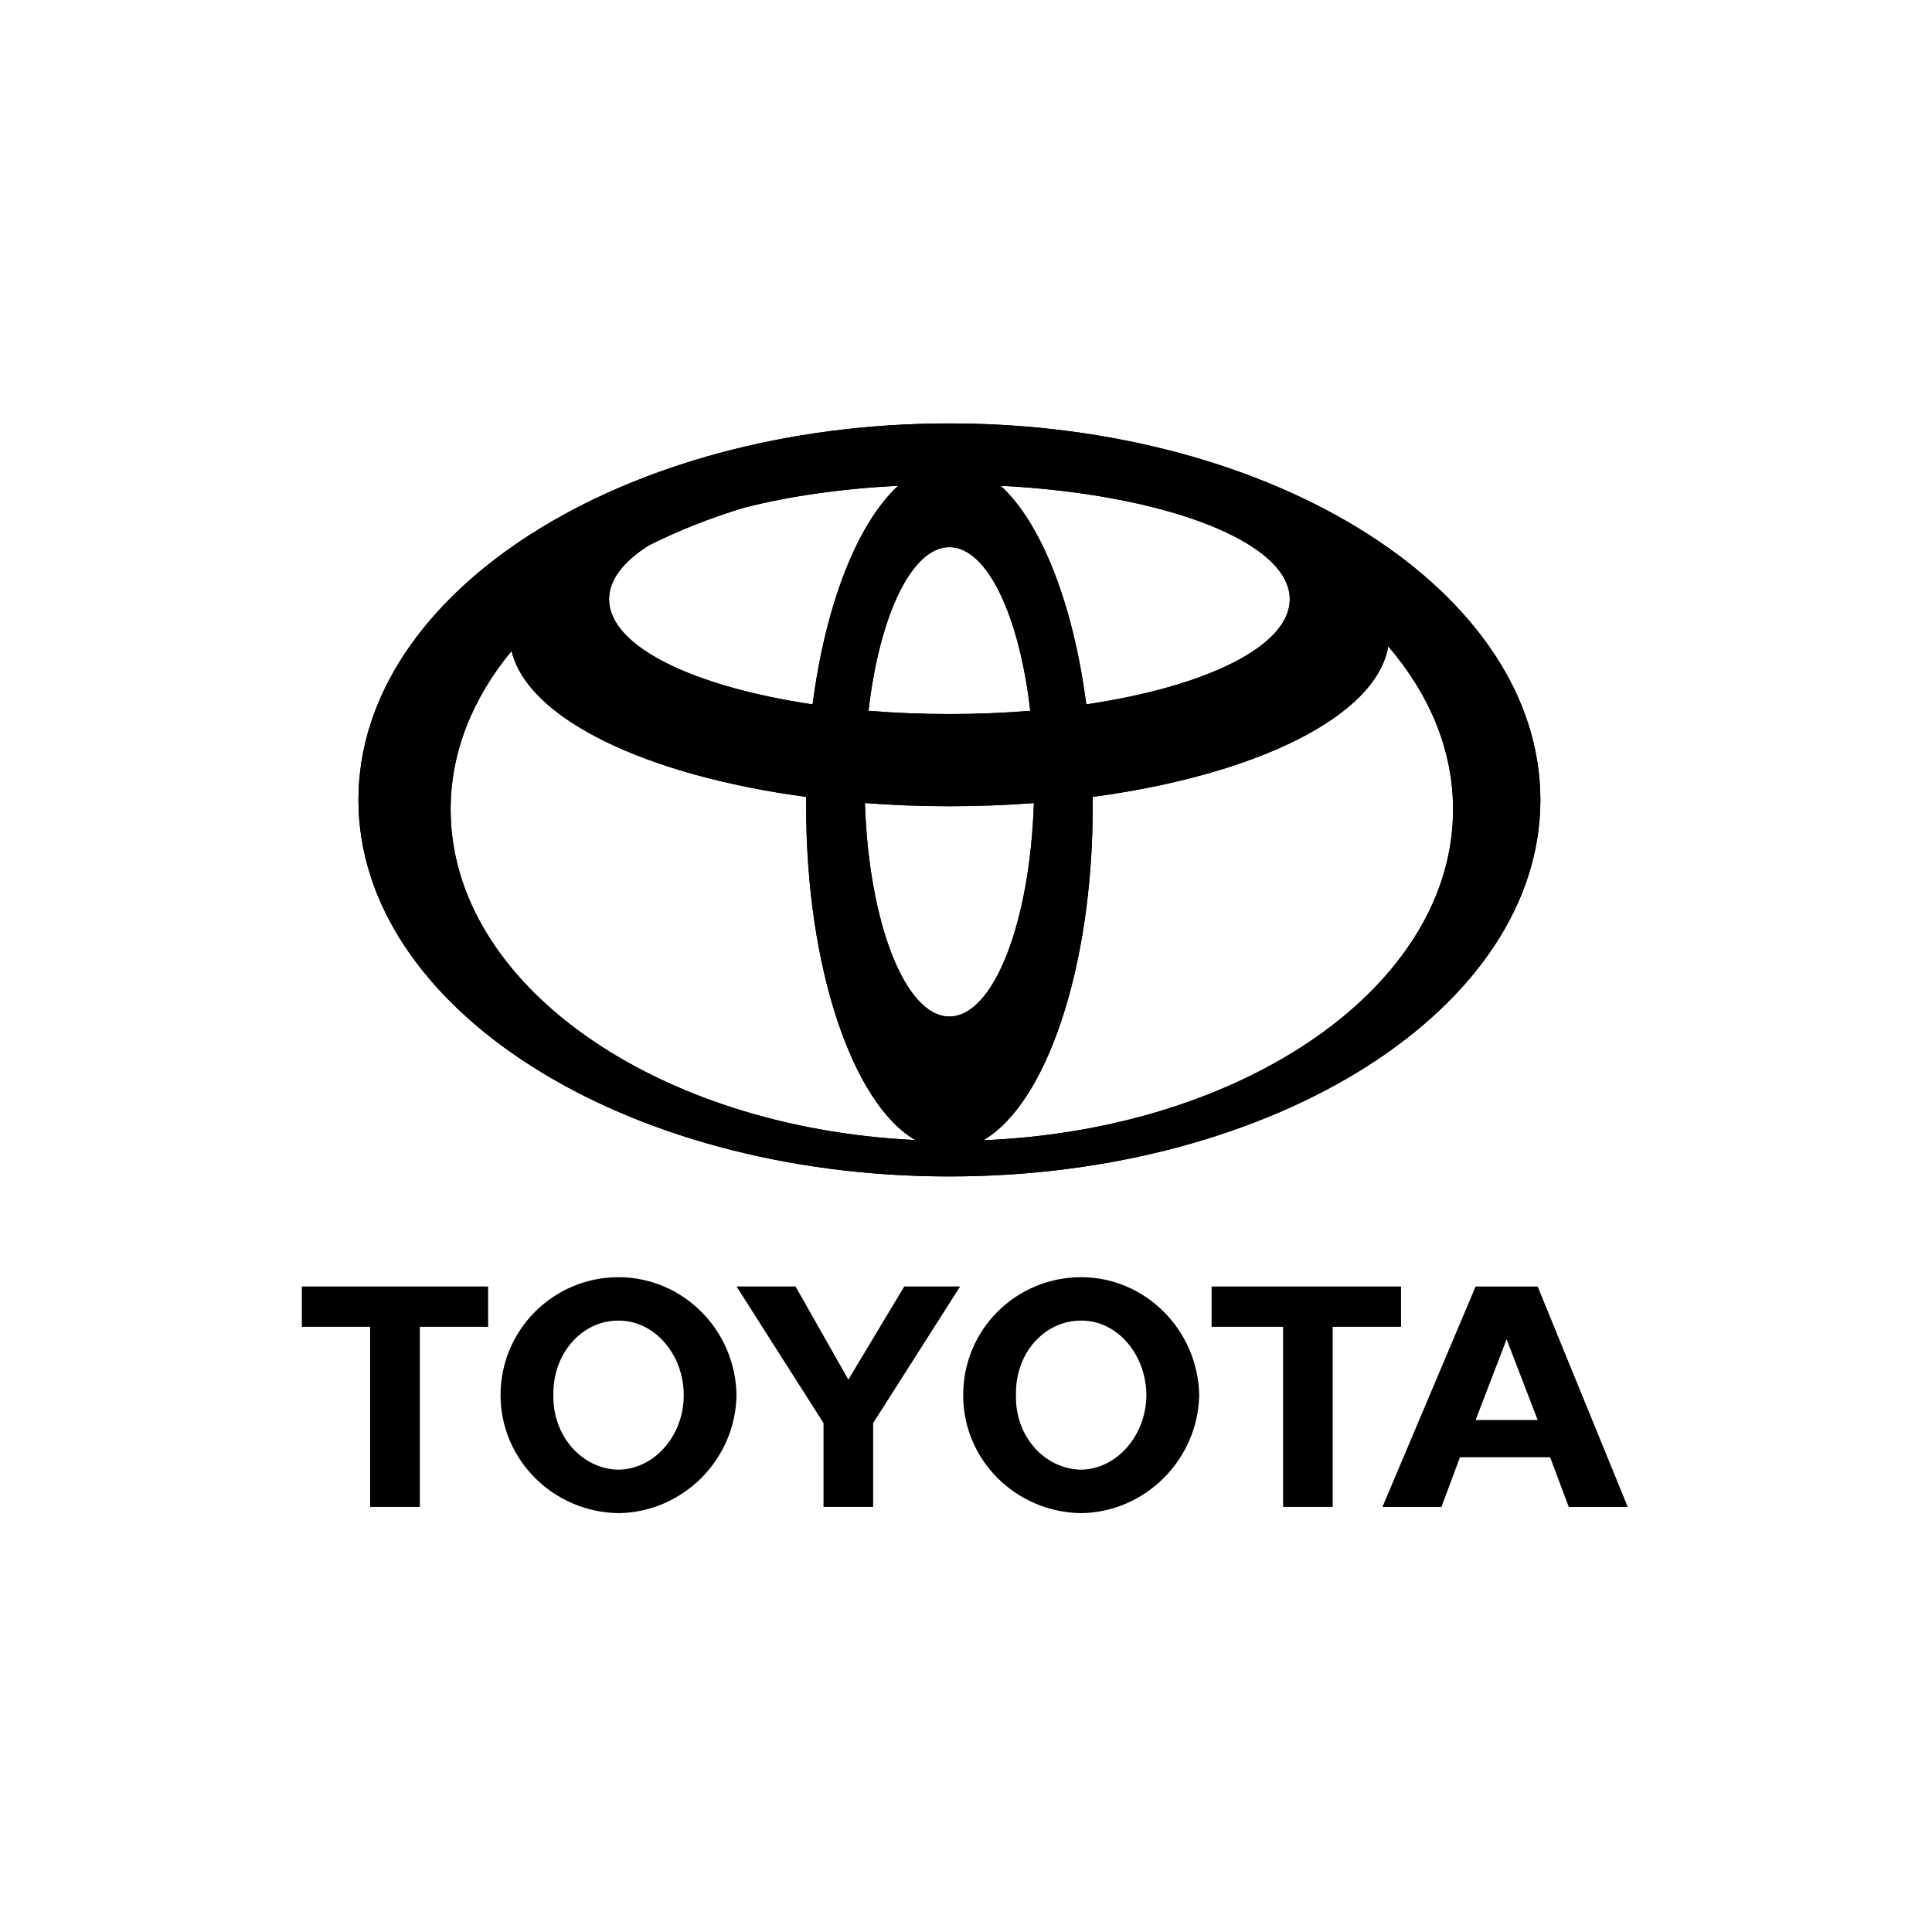 <?xml version="1.0" encoding="UTF-8"?>
<svg id="Warstwa_1" data-name="Warstwa 1" xmlns="http://www.w3.org/2000/svg" viewBox="0 0 512 512">
  <defs>
    <style>
      .cls-1 {
        stroke: #12100c;
      }

      .cls-1, .cls-2 {
        fill: #000;
        stroke-width: 0px;
      }

      .cls-2 {
        fill-rule: evenodd;
      }
    </style>
  </defs>
  <path class="cls-2" d="M255.26,369.73c-.06-17.29,13.87-31.23,31.27-31.27,16.99.04,30.94,13.98,31.27,31.27-.33,17.08-14.28,31.03-31.27,31.27-17.4-.24-31.33-14.19-31.27-31.27h0ZM286.53,389.48c9.39-.15,17.18-8.97,17.28-19.75-.1-10.99-7.88-19.83-17.28-19.75-9.79-.07-17.58,8.76-17.28,19.75-.3,10.77,7.49,19.6,17.28,19.75h0Z"/>
  <polygon class="cls-2" points="353.18 351.62 353.18 399.35 340.03 399.35 340.03 351.62 321.09 351.62 321.09 340.93 371.29 340.93 371.29 351.62 353.18 351.62 353.18 351.62"/>
  <path class="cls-2" d="M386.91,386.18l-4.92,13.18h-15.63l24.69-58.42h16.45l23.87,58.42h-15.63l-4.94-13.18h-23.89ZM399.27,376.31h8.22l-8.22-21.39-8.22,21.39h8.22Z"/>
  <polygon class="cls-2" points="111.26 351.62 111.26 399.35 98.09 399.35 98.09 351.62 79.99 351.62 79.99 340.93 129.36 340.93 129.36 351.62 111.26 351.62 111.26 351.62"/>
  <path class="cls-2" d="M132.65,369.73c.02-17.29,13.95-31.23,31.26-31.27,17.08.04,31.02,13.98,31.27,31.27-.25,17.08-14.19,31.03-31.27,31.27-17.31-.24-31.24-14.19-31.26-31.27h0ZM163.92,389.48c9.5-.15,17.28-8.97,17.28-19.75s-7.78-19.83-17.28-19.75c-9.71-.07-17.49,8.76-17.27,19.75-.22,10.77,7.56,19.6,17.27,19.75h0Z"/>
  <polygon class="cls-2" points="224.82 399.35 231.39 399.35 231.39 377.13 254.44 340.93 239.64 340.93 224.82 365.61 210.83 340.93 195.19 340.93 218.24 377.13 218.24 399.35 224.82 399.35 224.82 399.35"/>
  <g>
    <path class="cls-2" d="M251.6,112.21c-86.49,0-156.61,44.68-156.61,99.78s70.12,99.78,156.61,99.78,156.61-44.68,156.61-99.78-70.12-99.78-156.61-99.78h0ZM135.56,172.5c4.31,18.03,35.66,33,78.09,38.69,0,.85-.01,1.7-.01,2.55,0,42.76,12.3,78.63,28.89,88.38-68.82-3.29-123.11-41.26-123.11-87.61,0-15.22,5.85-29.53,16.15-42.01h0ZM229.21,212.82c7.24.55,14.73.84,22.39.84s15.14-.29,22.39-.84c-1.03,31.71-10.66,56.57-22.39,56.57s-21.36-24.86-22.39-56.57h0ZM289.56,211.19c43.39-5.82,75.19-21.34,78.34-39.92,10.94,12.77,17.18,27.52,17.18,43.24,0,46.66-55.02,84.83-124.5,87.67,16.64-9.66,29-45.59,29-88.44,0-.85,0-1.7-.01-2.55h0ZM265.17,128.73c43.38,2.21,76.63,14.83,76.63,30.08,0,12.45-22.18,23.16-53.93,27.86-3.46-26.64-11.89-48.04-22.69-57.94h0ZM273.03,188.37c-6.87.56-14.04.86-21.43.86s-14.56-.3-21.43-.86c2.88-25.14,11.39-43.37,21.43-43.37s18.55,18.22,21.43,43.37h0ZM215.34,186.67c-31.76-4.71-53.93-15.41-53.93-27.86,0-5.14,3.79-9.99,10.47-14.24,7.84-3.95,16.37-7.33,25.44-10.06,11.69-2.98,25.59-5.01,40.72-5.78-10.8,9.91-19.23,31.3-22.69,57.94h0Z"/>
    <path class="cls-1" d="M251.6,112.21c-86.49,0-156.61,44.68-156.61,99.78s70.12,99.78,156.61,99.78,156.61-44.68,156.61-99.78-70.12-99.78-156.61-99.78h0ZM135.56,172.5c4.31,18.03,35.66,33,78.09,38.69,0,.85-.01,1.7-.01,2.55,0,42.76,12.3,78.63,28.89,88.38-68.82-3.29-123.11-41.26-123.11-87.61,0-15.22,5.85-29.53,16.15-42.01h0ZM229.21,212.82c7.24.55,14.73.84,22.39.84s15.14-.29,22.39-.84c-1.03,31.71-10.66,56.57-22.39,56.57s-21.36-24.86-22.39-56.57h0ZM289.56,211.19c43.39-5.82,75.19-21.34,78.34-39.92,10.94,12.77,17.18,27.52,17.18,43.24,0,46.66-55.02,84.83-124.5,87.67,16.64-9.66,29-45.59,29-88.44,0-.85,0-1.7-.01-2.55h0ZM265.17,128.73c43.38,2.21,76.63,14.83,76.63,30.08,0,12.45-22.18,23.16-53.93,27.86-3.46-26.64-11.89-48.04-22.69-57.94h0ZM273.03,188.37c-6.87.56-14.04.86-21.43.86s-14.56-.3-21.43-.86c2.88-25.14,11.39-43.37,21.43-43.37s18.55,18.22,21.43,43.37h0ZM215.34,186.67c-31.76-4.71-53.93-15.41-53.93-27.86,0-5.14,3.79-9.99,10.47-14.24,7.84-3.95,16.37-7.33,25.44-10.06,11.69-2.98,25.59-5.01,40.72-5.78-10.8,9.91-19.23,31.3-22.69,57.94h0Z"/>
  </g>
</svg>